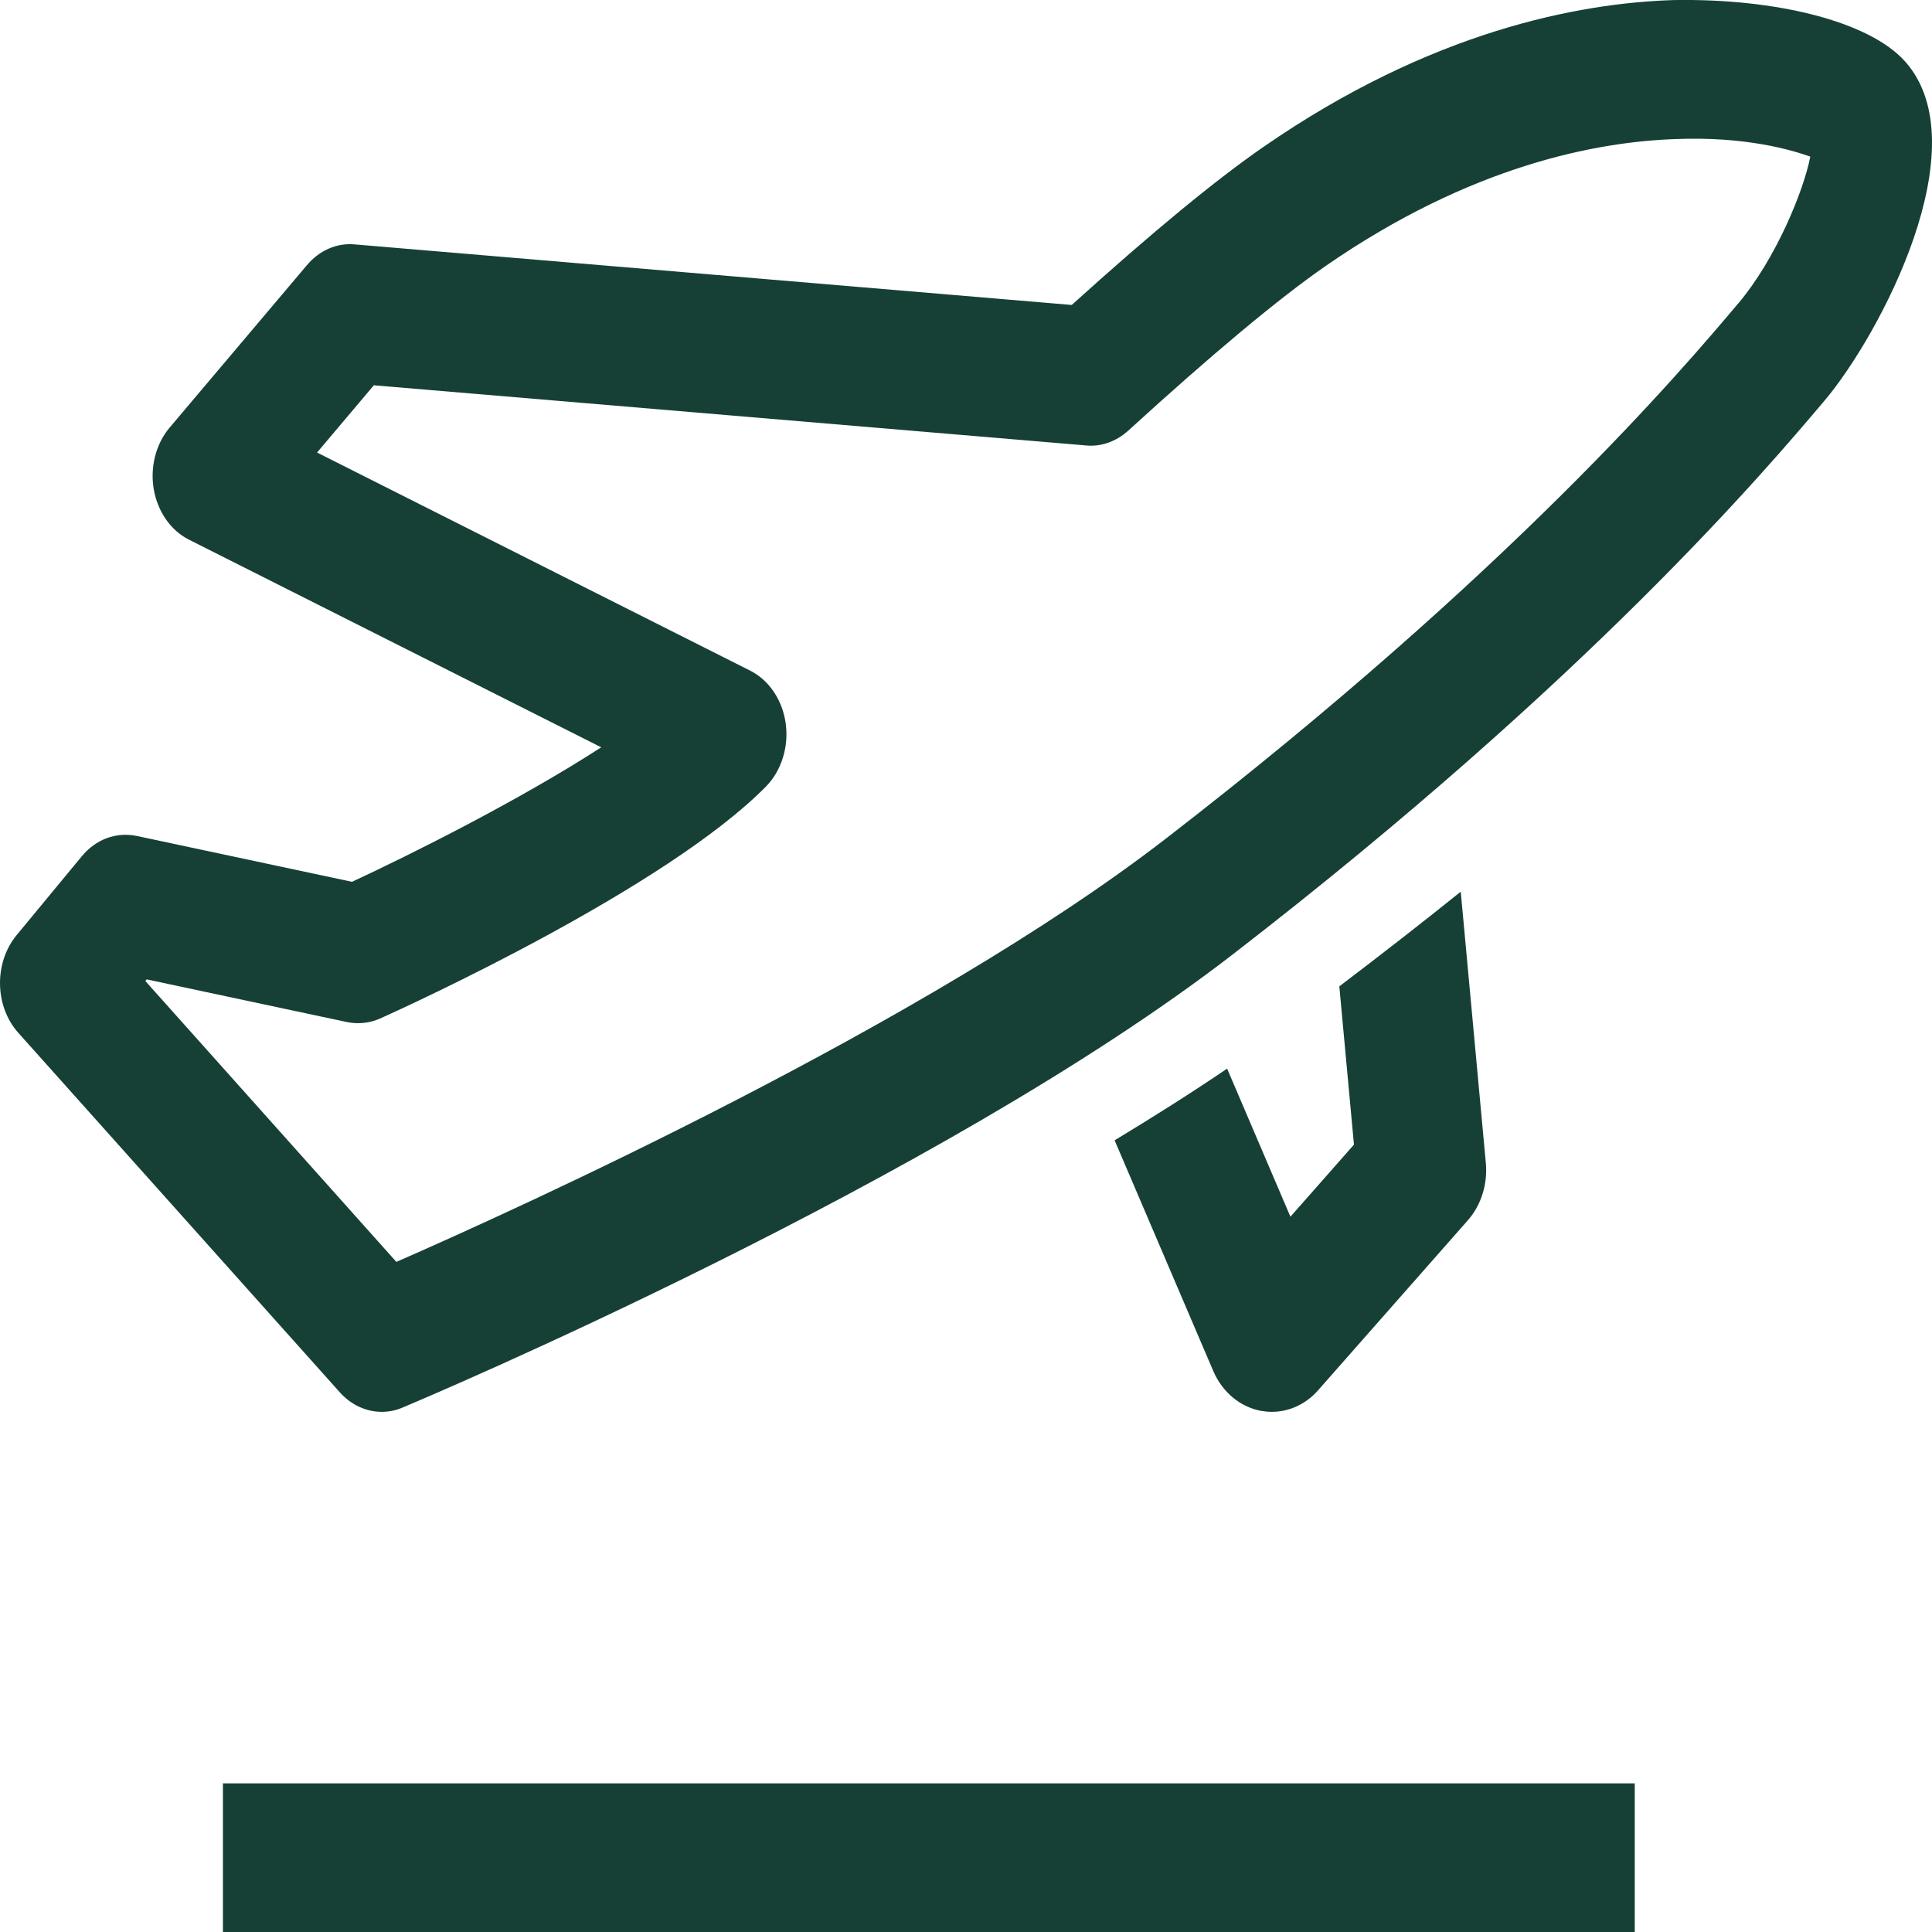 <svg xmlns="http://www.w3.org/2000/svg" width="26" height="26" viewBox="0 0 26 26">
    <g fill="none" fill-rule="evenodd" transform="translate(-20 -12)">
        <g>
            <path fill="#164036" fill-rule="nonzero" d="M16.514 14.381c-.481.327-.992.649-1.514.965l1.327 3.103c.122.285.362.486.645.538.048.008.095.013.143.013.233 0 .46-.103.624-.291l2.014-2.286c.18-.204.268-.486.243-.769L19.658 12c-.51.41-1.057.836-1.634 1.274l.197 2.13-.855.97-.852-1.993zM25.637.826c-.48-.537-1.734-.85-3.117-.825-1.272.04-3.263.416-5.517 1.976-.648.448-1.494 1.146-2.58 2.127l-9.65-.815c-.242-.022-.476.081-.643.28L2.284 5.753c-.186.22-.266.53-.215.831.052.3.228.554.471.677l5.551 2.796c-1.109.717-2.566 1.444-3.354 1.81l-2.9-.618c-.276-.055-.548.046-.737.275l-.876 1.06c-.307.372-.297.958.022 1.315l4.325 4.836c.154.173.358.265.566.265.094 0 .187-.018.279-.057.293-.123 7.217-3.043 11.175-6.1 4.798-3.706 7.18-6.526 7.964-7.453.738-.873 2.097-3.426 1.082-4.564zm-2.247 3.26c-.754.893-3.049 3.608-7.706 7.204-3.215 2.484-8.709 4.974-10.35 5.692l-3.378-3.78.018-.022 2.697.575c.15.03.303.014.444-.048.39-.175 3.844-1.753 5.194-3.123.207-.212.307-.53.265-.846-.043-.315-.223-.584-.477-.712L4.267 6.09l.764-.905 9.588.81c.202.019.405-.055.565-.2 1.135-1.036 2.03-1.782 2.658-2.217 1.95-1.349 3.645-1.673 4.722-1.707.919-.035 1.534.142 1.798.237-.086.45-.46 1.373-.972 1.979zM3 24L22 24 22 26 3 26z" transform="translate(20 12)"/>
        </g>
    </g>
</svg>
